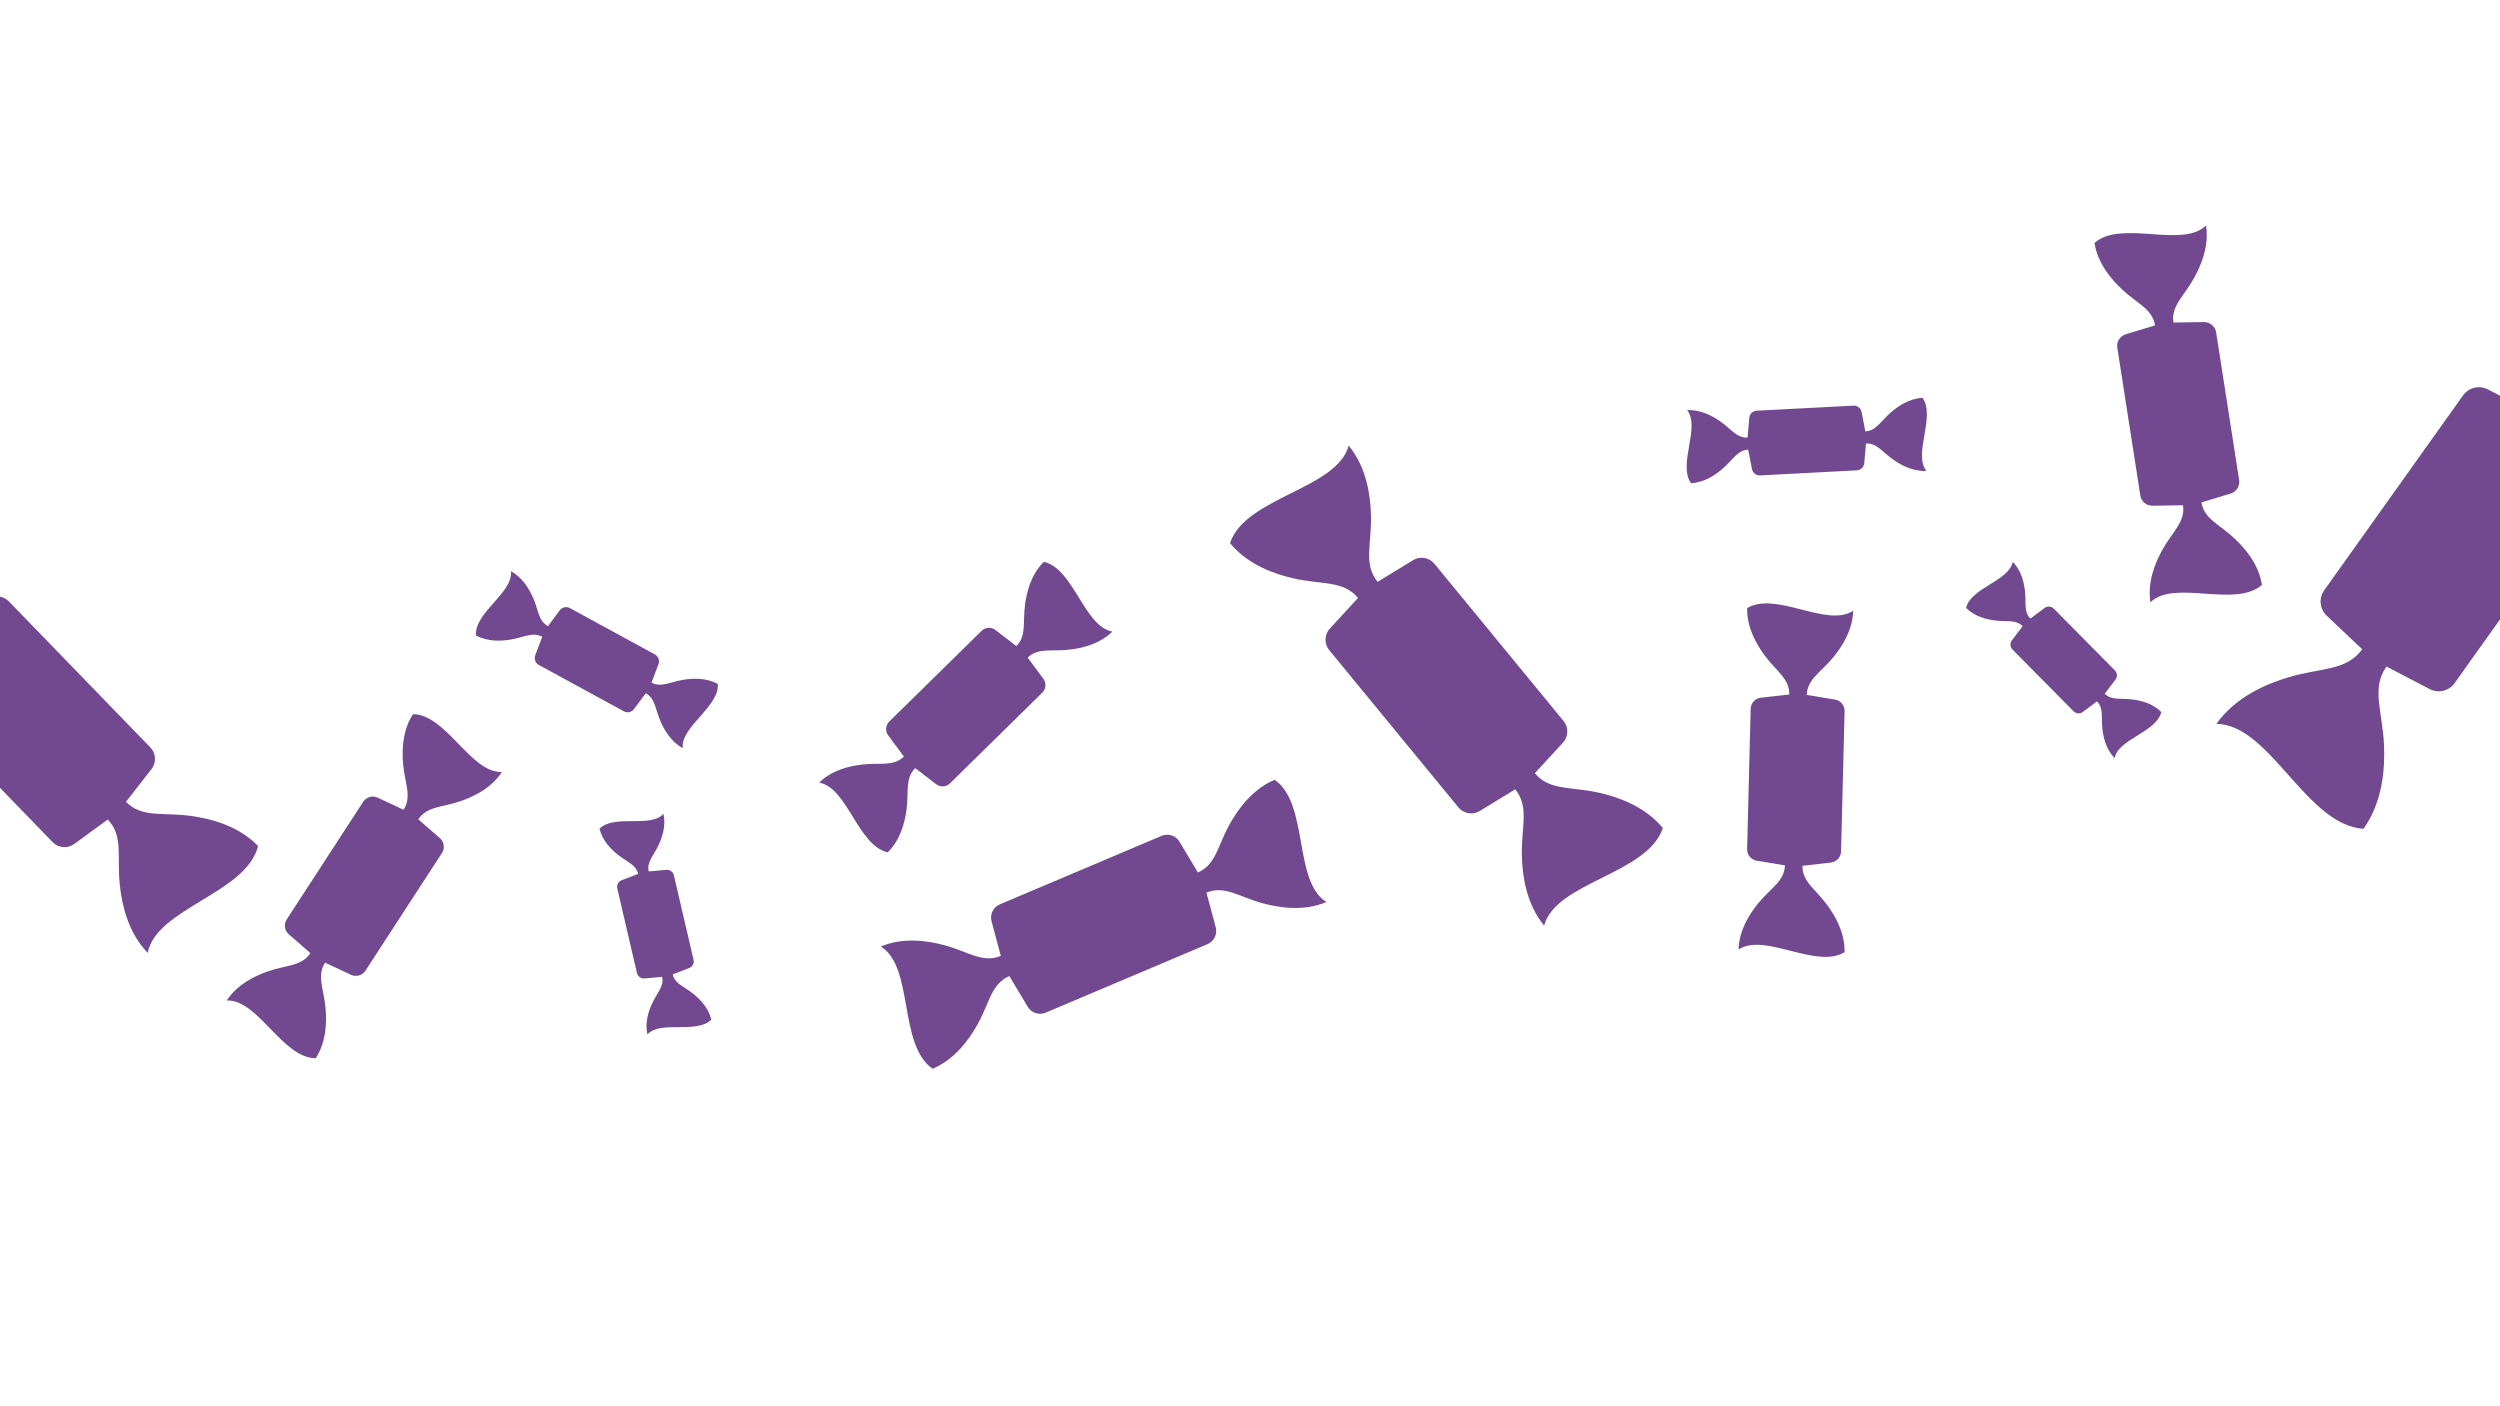 <svg width="1920" height="1080" viewBox="0 0 1920 1080" fill="none" xmlns="http://www.w3.org/2000/svg">
<g clip-path="url(#clip0_1059_330)">
<path d="M1608.56 186.539C1611.02 202.327 1621.42 214.451 1629.55 222.115C1641.33 233.214 1653.01 237.171 1655.05 249.913L1632.63 256.682C1628.17 258.027 1625.38 262.462 1626.1 267.066L1643.75 380.483C1644.46 385.091 1648.47 388.464 1653.13 388.391L1676.54 388.029C1678.48 400.792 1668.56 408.106 1660.7 422.266C1655.27 432.04 1649.06 446.746 1651.51 462.538C1669.93 444.677 1716.46 467.258 1737.19 449.203C1734.73 433.408 1724.34 421.287 1716.2 413.626C1704.42 402.528 1692.74 398.57 1690.7 385.829L1713.12 379.056C1717.58 377.711 1720.37 373.28 1719.66 368.672L1702 255.258C1701.29 250.65 1697.28 247.277 1692.62 247.347L1669.21 247.712C1667.28 234.956 1677.2 227.632 1685.05 213.475C1690.48 203.708 1696.7 188.992 1694.24 173.204C1675.82 191.065 1629.29 168.484 1608.56 186.539" fill="#724990"/>
<path d="M801.688 431.477C791.816 441.178 788.532 454.616 787.244 464.21C785.382 478.107 788.492 488.324 780.553 496.19L764.472 483.831C761.273 481.371 756.74 481.642 753.865 484.475L682.948 554.155C680.067 556.986 679.714 561.507 682.12 564.753L694.195 581.047C686.188 588.852 676.031 585.562 662.097 587.179C652.48 588.295 638.993 591.347 629.116 601.045C650.987 604.994 658.581 649.138 681.756 654.615C691.631 644.909 694.917 631.479 696.2 621.882C698.062 607.985 694.952 597.768 702.891 589.902L718.977 602.263C722.177 604.724 726.703 604.45 729.585 601.62L800.496 531.937C803.377 529.106 803.729 524.585 801.329 521.342L789.249 505.044C797.253 497.246 807.418 500.533 821.346 498.913C830.961 497.802 844.456 494.748 854.328 485.047C832.456 481.098 824.862 436.954 801.688 431.477" fill="#724990"/>
<path d="M1476.5 305.539C1466.16 306.079 1457.66 311.983 1452.18 316.721C1444.25 323.583 1440.93 330.852 1432.58 331.323L1429.7 316.427C1429.12 313.461 1426.45 311.372 1423.43 311.532L1349.16 315.418C1346.14 315.578 1343.7 317.93 1343.44 320.939L1342.13 336.056C1333.78 336.456 1329.71 329.578 1321.11 323.578C1315.17 319.44 1306.09 314.457 1295.76 314.996C1306.06 328.05 1288.43 356.543 1298.7 371.104C1309.03 370.565 1317.54 364.66 1323.02 359.922C1330.95 353.06 1334.27 345.792 1342.62 345.32L1345.5 360.216C1346.07 363.183 1348.74 365.272 1351.76 365.112L1426.04 361.225C1429.06 361.065 1431.49 358.714 1431.76 355.705L1433.07 340.587C1441.42 340.187 1445.48 347.065 1454.09 353.065C1460.03 357.204 1469.1 362.186 1479.44 361.647C1469.14 348.594 1486.77 320.1 1476.5 305.539" fill="#724990"/>
<path d="M551.295 525.288C542.207 520.333 531.869 520.908 524.722 522.075C514.37 523.765 507.733 528.217 500.376 524.246L505.726 510.049C506.789 507.22 505.608 504.042 502.953 502.597L437.646 467.003C434.991 465.558 431.685 466.285 429.884 468.71L420.847 480.9C413.524 476.867 413.665 468.879 409.477 459.261C406.588 452.625 401.466 443.626 392.378 438.671C394.313 455.185 364.37 470.222 365.492 488.006C374.581 492.961 384.918 492.386 392.066 491.219C402.417 489.529 409.055 485.078 416.412 489.048L411.062 503.246C409.999 506.074 411.18 509.252 413.835 510.697L479.141 546.292C481.796 547.737 485.103 547.01 486.904 544.584L495.941 532.394C503.264 536.428 503.123 544.416 507.31 554.034C510.2 560.669 515.322 569.668 524.41 574.623C522.475 558.109 552.418 543.072 551.295 525.288" fill="#724990"/>
<path d="M1659.86 546.827C1653.33 540.23 1644.32 538.056 1637.88 537.214C1628.55 535.995 1621.71 538.105 1616.42 532.794L1624.67 521.981C1626.32 519.828 1626.13 516.794 1624.22 514.865L1577.33 467.463C1575.42 465.534 1572.39 465.307 1570.22 466.928L1559.32 475.065C1554.07 469.714 1556.25 462.894 1555.14 453.552C1554.37 447.109 1552.29 438.063 1545.77 431.466C1543.16 446.139 1513.58 451.329 1509.95 466.881C1516.48 473.478 1525.5 475.652 1531.94 476.495C1541.26 477.714 1548.1 475.603 1553.4 480.915L1545.14 491.727C1543.5 493.88 1543.69 496.914 1545.6 498.843L1592.48 546.245C1594.39 548.174 1597.42 548.402 1599.59 546.781L1610.49 538.643C1615.74 543.994 1613.56 550.815 1614.68 560.156C1615.45 566.6 1617.52 575.646 1624.05 582.242C1626.65 567.569 1656.23 562.38 1659.86 546.827" fill="#724990"/>
<path d="M546.271 783.049C544.166 774.01 537.624 767.434 532.582 763.345C525.277 757.423 518.341 755.635 516.615 748.339L529.311 743.452C531.84 742.48 533.265 739.794 532.651 737.153L517.539 672.213C516.925 669.572 514.462 667.79 511.767 668.035L498.216 669.256C496.549 661.949 501.976 657.28 505.922 648.739C508.641 642.848 511.612 634.055 509.507 625.017C499.604 636.152 471.688 625.079 460.449 636.426C462.554 645.464 469.097 652.04 474.139 656.129C481.443 662.051 488.38 663.839 490.106 671.135L477.409 676.022C474.88 676.994 473.455 679.68 474.069 682.322L489.181 747.261C489.795 749.902 492.258 751.684 494.954 751.439L508.505 750.218C510.171 757.525 504.744 762.194 500.799 770.735C498.079 776.626 495.108 785.419 497.213 794.458C507.116 783.322 535.032 794.395 546.271 783.049" fill="#724990"/>
<path d="M1341.83 466.978C1341.45 481.98 1349.03 494.934 1355.26 503.375C1364.29 515.612 1374.41 521.223 1374.16 533.344L1352.31 535.839C1347.95 536.333 1344.64 539.962 1344.52 544.34L1341.79 652.115C1341.68 656.489 1344.82 660.283 1349.13 660.997L1370.83 664.595C1370.48 676.712 1360.08 681.81 1350.44 693.574C1343.79 701.697 1335.58 714.245 1335.2 729.246C1355.22 715.836 1394.42 744.51 1416.61 731.308C1416.99 716.307 1409.42 703.353 1403.19 694.911C1394.16 682.674 1384.04 677.064 1384.29 664.943L1406.14 662.447C1410.49 661.947 1413.81 658.325 1413.93 653.947L1416.65 546.172C1416.76 541.798 1413.63 538.004 1409.31 537.29L1387.61 533.691C1387.97 521.575 1398.37 516.473 1408.01 504.719C1414.66 496.596 1422.87 484.048 1423.25 469.047C1403.23 482.457 1364.03 453.783 1341.84 466.985" fill="#724990"/>
<path d="M317.186 548.447C309.004 561.026 308.669 576.027 309.556 586.482C310.838 601.635 316.524 611.718 309.958 621.91L290.038 612.591C286.07 610.731 281.346 612.086 278.953 615.753L220.179 706.133C217.793 709.801 218.473 714.673 221.778 717.543L238.377 731.975C231.727 742.109 220.203 741.008 205.83 745.979C195.908 749.415 182.338 755.801 174.156 768.38C198.238 767.446 216.61 812.404 242.43 812.783C250.612 800.203 250.947 785.202 250.06 774.747C248.779 759.594 243.093 749.511 249.659 739.319L269.579 748.639C273.547 750.492 278.27 749.143 280.663 745.476L339.438 655.097C341.824 651.429 341.143 646.557 337.838 643.686L321.24 629.255C327.89 619.12 339.421 620.222 353.787 615.257C363.708 611.822 377.278 605.436 385.46 592.856C361.378 593.791 343.006 548.833 317.186 548.454" fill="#724990"/>
<path d="M944.645 417.118C958.446 433.92 979.016 440.945 993.851 444.285C1015.34 449.14 1031.76 445.698 1042.96 459.225L1021.37 482.666C1017.07 487.333 1016.87 494.453 1020.89 499.358L1120.03 620.052C1124.05 624.957 1131.08 626.142 1136.49 622.83L1163.68 606.21C1174.77 619.827 1168.21 635.264 1168.78 657.292C1169.19 672.492 1172.08 694.03 1185.87 710.835C1195.11 677.165 1265.24 671.447 1277.05 635.948C1263.25 619.146 1242.68 612.121 1227.85 608.781C1206.36 603.926 1189.94 607.368 1178.74 593.841L1200.33 570.4C1204.63 565.733 1204.83 558.613 1200.8 553.708L1101.67 433.014C1097.65 428.109 1090.62 426.924 1085.2 430.236L1058.01 446.859C1046.93 433.239 1053.49 417.802 1052.91 395.784C1052.51 380.584 1049.61 359.04 1035.82 342.235C1026.58 375.911 956.448 381.622 944.639 417.121" fill="#724990"/>
<path d="M-151.032 458.856C-135.901 474.471 -114.825 479.788 -99.767 481.901C-77.95 484.979 -61.87 480.204 -49.598 492.768L-69.195 517.898C-73.098 522.902 -72.713 530.014 -68.302 534.574L40.389 646.74C44.8 651.3 51.898 651.905 57.024 648.161L82.755 629.369C94.925 642.031 89.65 657.955 92.03 679.861C93.678 694.977 98.323 716.205 113.448 731.824C119.899 697.51 189.325 686.067 198.186 649.719C183.055 634.104 161.979 628.788 146.92 626.675C125.104 623.596 109.024 628.372 96.751 615.808L116.349 590.677C120.251 585.674 119.867 578.561 115.456 574.002L6.765 461.836C2.354 457.276 -4.745 456.671 -9.871 460.415L-35.608 479.21C-47.772 466.544 -42.496 450.621 -44.878 428.725C-46.526 413.609 -51.175 392.374 -66.3 376.756C-72.748 411.076 -142.177 422.513 -151.038 458.86" fill="#724990"/>
<path d="M1961.57 191.825C1946.73 212.655 1945.07 238.167 1945.83 256.041C1946.92 281.938 1955.86 299.519 1943.95 316.395L1910.71 299.08C1904.09 295.632 1895.94 297.592 1891.61 303.669L1785.01 453.298C1780.68 459.375 1781.49 467.719 1786.91 472.846L1814.14 498.613C1802.08 515.394 1782.54 512.681 1757.71 520.102C1740.57 525.232 1717 535.129 1702.15 555.953C1743.23 556.097 1771.25 633.973 1815.19 636.483C1830.03 615.653 1831.68 590.141 1830.93 572.268C1829.84 546.371 1820.89 528.79 1832.8 511.914L1866.05 529.229C1872.67 532.676 1880.81 530.717 1885.14 524.64L1991.75 375.011C1996.07 368.933 1995.27 360.589 1989.85 355.459L1962.62 329.692C1974.68 312.921 1994.22 315.63 2019.05 308.213C2036.19 303.083 2059.76 293.186 2074.6 272.356C2033.53 272.211 2005.5 194.329 1961.56 191.829" fill="#724990"/>
<path d="M978.943 598.86C961.639 606.185 950.786 621.514 944.38 632.989C935.096 649.615 933.93 664.06 919.982 670.038L905.84 646.409C903.023 641.704 897.172 639.796 892.124 641.933L767.83 694.551C762.782 696.688 760.076 702.22 761.499 707.517L768.62 734.118C754.616 739.979 743.433 730.763 725.036 725.851C712.336 722.466 693.778 719.59 676.475 726.91C702.122 742.805 689.692 802.325 716.222 820.804C733.526 813.479 744.379 798.15 750.785 786.674C760.069 770.048 761.236 755.603 775.183 749.625L789.326 773.255C792.142 777.959 797.994 779.868 803.041 777.73L927.335 725.113C932.383 722.975 935.089 717.443 933.671 712.147L926.55 685.546C940.549 679.689 951.738 688.906 970.129 693.818C982.829 697.203 1001.39 700.078 1018.69 692.754C993.043 676.858 1005.47 617.333 978.938 598.86" fill="#724990"/>
</g>
<defs>
<clipPath id="clip0_1059_330">
<rect width="1920" height="1080" fill="white"/>
</clipPath>
</defs>
</svg>
